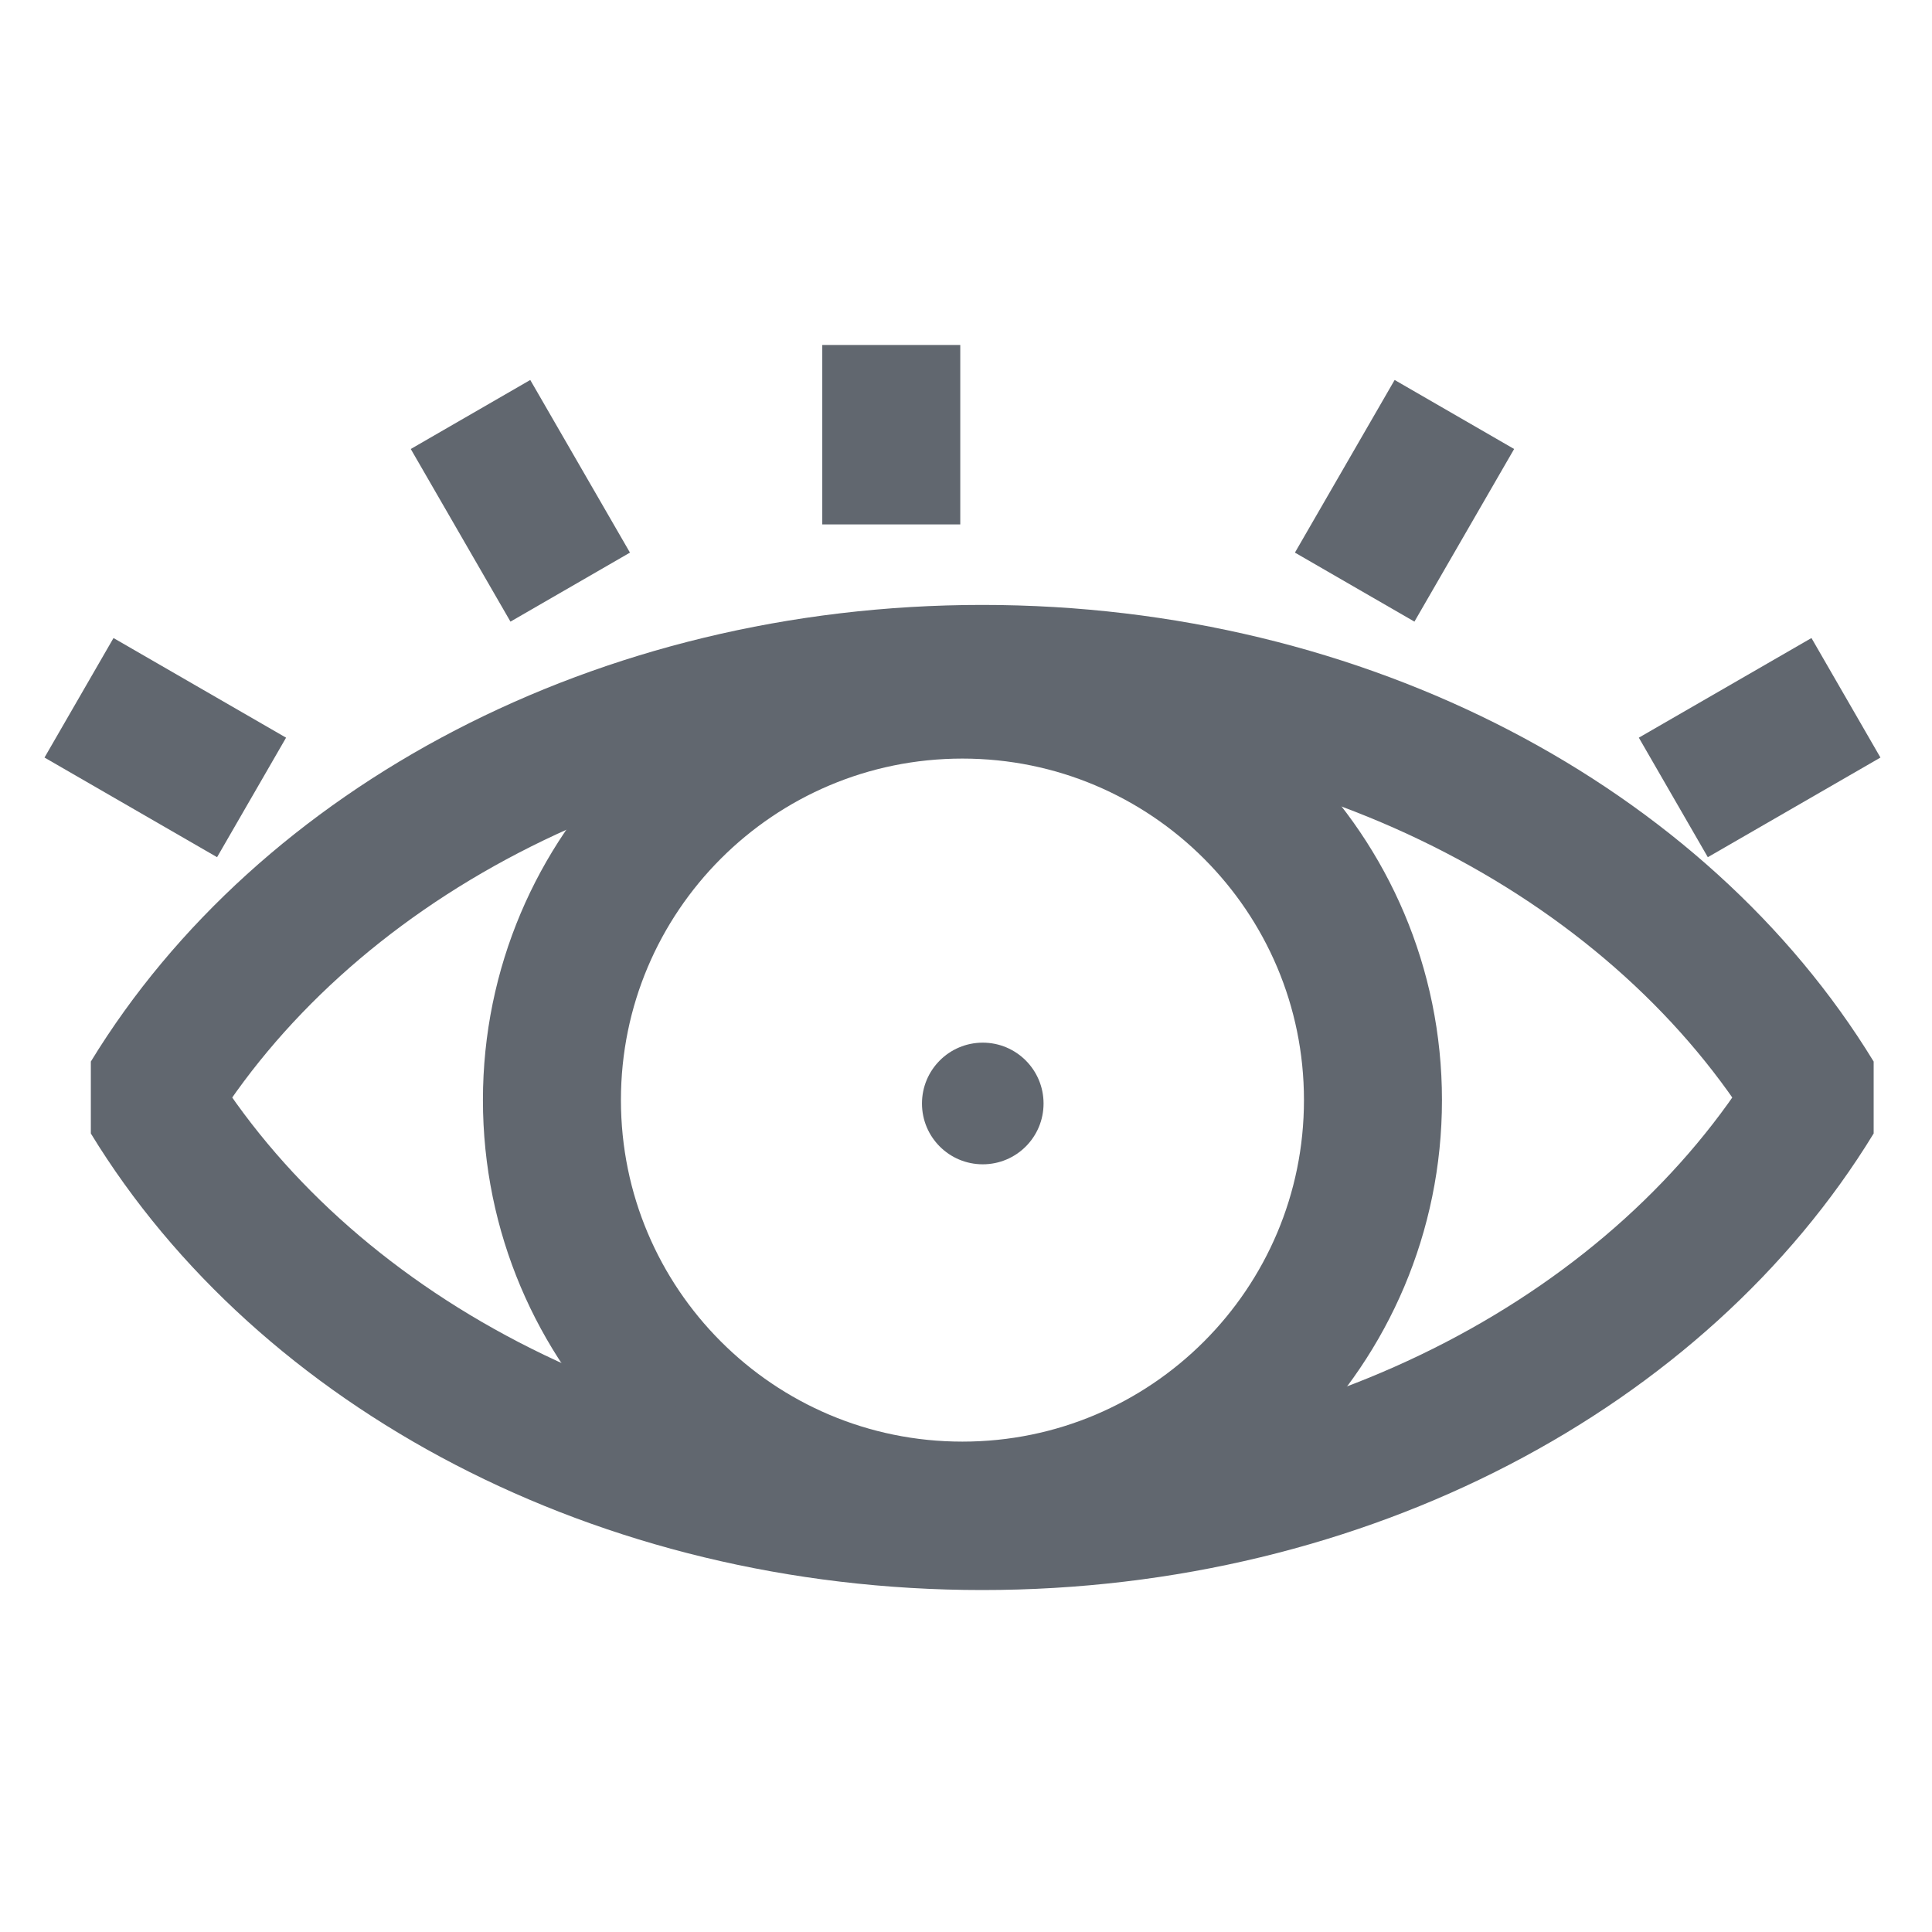<?xml version="1.0" encoding="UTF-8" standalone="no"?>
<svg width="28px" height="28px" viewBox="0 0 28 28" version="1.1" xmlns="http://www.w3.org/2000/svg" xmlns:xlink="http://www.w3.org/1999/xlink">
    <!-- Generator: Sketch 40.1 (33804) - http://www.bohemiancoding.com/sketch -->
    <title>Slice 3</title>
    <desc>Created with Sketch.</desc>
    <defs></defs>
    <g id="案例" stroke="none" stroke-width="1" fill="none" fill-rule="evenodd">
        <g id="Group-Copy-12" transform="translate(1, 5)">
            <g id="Page-1">
                <path d="M18.898,10.943 C18.898,14.229 16.234,16.893 12.948,16.893 C9.662,16.893 6.999,14.229 6.999,10.943 C6.999,7.657 9.662,4.994 12.948,4.994 C16.234,4.994 18.898,7.657 18.898,10.943 L18.898,10.943 Z" id="Stroke-1" stroke="#61676F" stroke-width="2" stroke-linejoin="bevel"></path>
                <path d="M14.124,10.993 C14.124,11.48 13.73,11.874 13.243,11.874 C12.756,11.874 12.362,11.48 12.362,10.993 C12.362,10.506 12.756,10.111 13.243,10.111 C13.73,10.111 14.124,10.506 14.124,10.993" id="Fill-3" fill="#61676F"></path>
                <path d="M13.236,17.044 C18.512,17.044 23.079,14.546 25.301,10.906 C23.079,7.266 18.512,4.767 13.236,4.767 C7.959,4.767 3.393,7.266 1.17,10.906 C3.393,14.546 7.959,17.044 13.236,17.044 L13.236,17.044 Z" id="Stroke-5" stroke="#61676F" stroke-width="2" stroke-linejoin="bevel"></path>
                <path d="M11.917,2.6 L11.917,0" id="Stroke-7" stroke="#61676F" stroke-width="2" stroke-linejoin="bevel"></path>
                <path d="M7.264,3.509 L5.819,1.007" id="Stroke-9" stroke="#61676F" stroke-width="2" stroke-linejoin="bevel"></path>
                <path d="M2.646,6.557 L0.145,5.113" id="Stroke-11" stroke="#61676F" stroke-width="2" stroke-linejoin="bevel"></path>
                <path d="M18.633,3.509 L20.078,1.007" id="Stroke-13" stroke="#61676F" stroke-width="2" stroke-linejoin="bevel"></path>
                <path d="M23.251,6.557 L25.753,5.113" id="Stroke-15" stroke="#61676F" stroke-width="2" stroke-linejoin="bevel"></path>
            </g>
        </g>
    </g>
</svg>